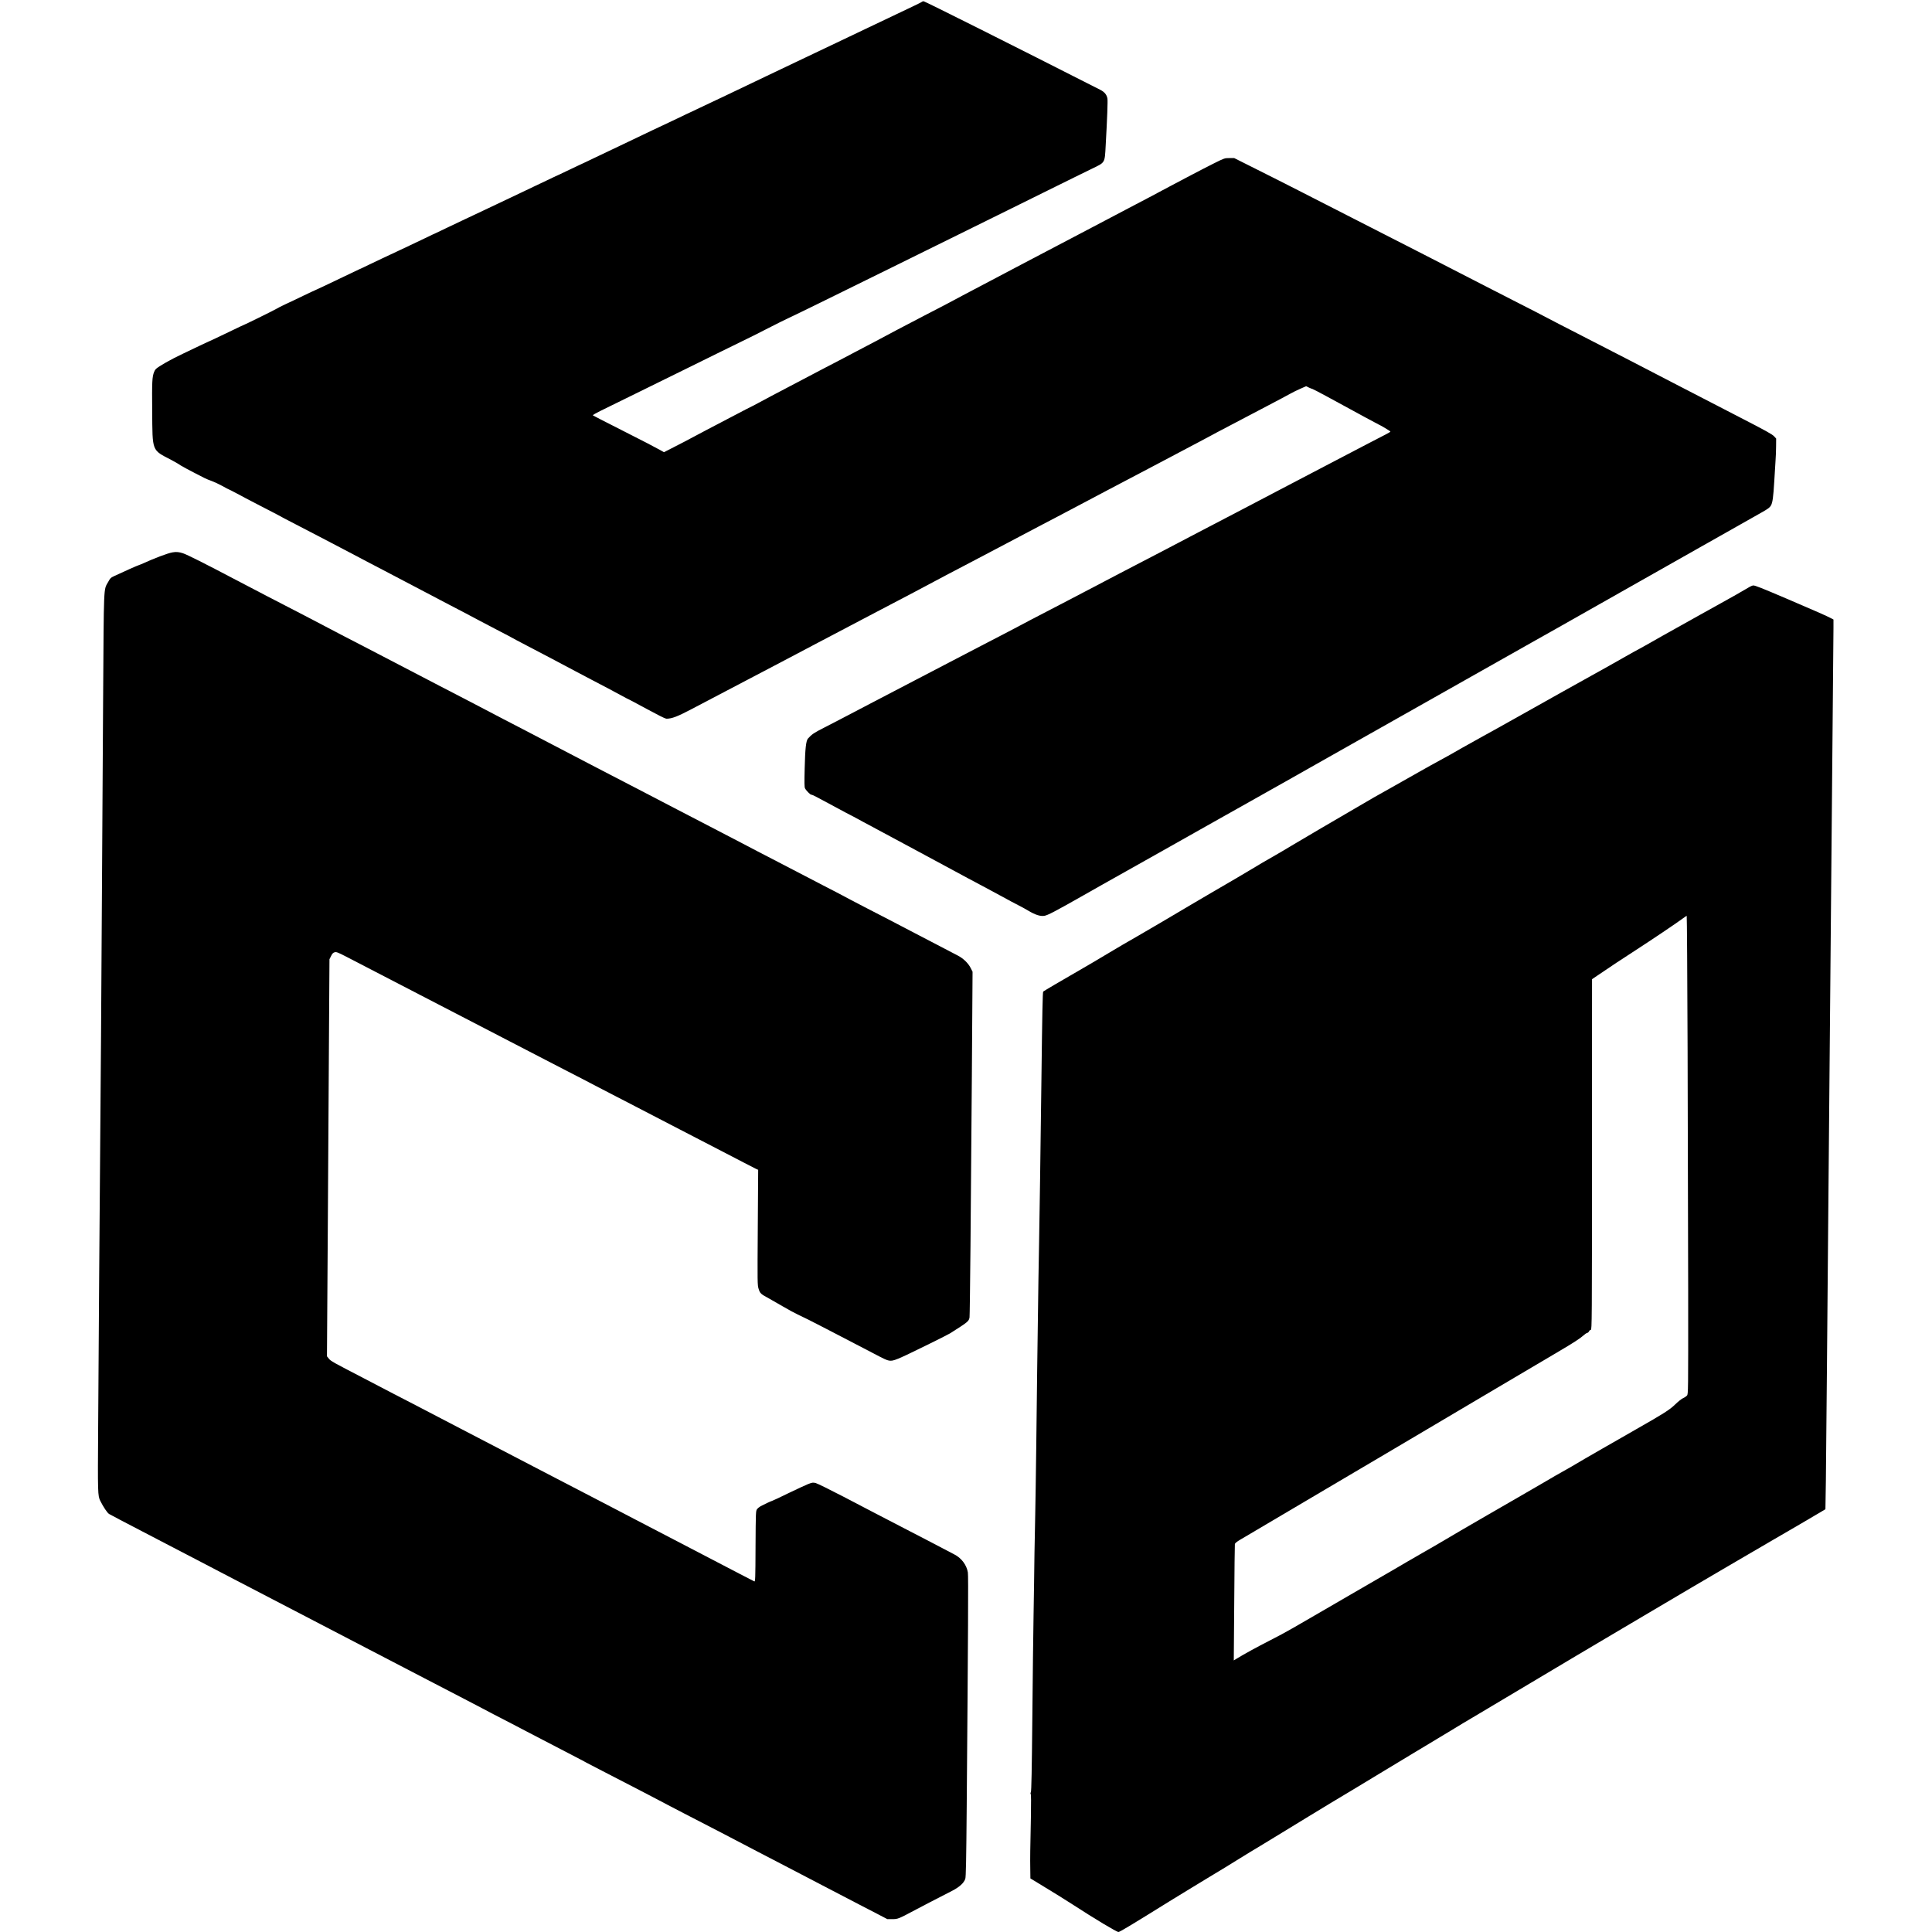 <?xml version="1.0" standalone="no"?>
<!DOCTYPE svg PUBLIC "-//W3C//DTD SVG 20010904//EN"
 "http://www.w3.org/TR/2001/REC-SVG-20010904/DTD/svg10.dtd">
<svg version="1.0" xmlns="http://www.w3.org/2000/svg"
 width="3000pt" height="3000pt" viewBox="0 0 3000 3000"
 preserveAspectRatio="xMidYMid meet">
<g transform="translate(0,3000) scale(0.1,-0.1)"
fill="#000000" stroke="none">
<path d="M14315 29971 c-9 -8 -129 -66 -530 -256 -55 -26 -192 -91 -305 -145
-113 -54 -248 -118 -300 -143 -120 -56 -509 -242 -660 -314 -63 -31 -146 -70
-185 -88 -66 -31 -182 -86 -445 -212 -63 -31 -155 -75 -205 -98 -110 -52 -260
-123 -463 -221 -85 -41 -155 -74 -157 -74 -2 0 -87 -40 -190 -90 -103 -49
-188 -90 -190 -90 -3 0 -46 -21 -97 -46 -51 -25 -145 -69 -208 -99 -63 -29
-178 -83 -255 -120 -263 -126 -340 -163 -450 -215 -236 -112 -285 -135 -435
-207 -85 -41 -202 -97 -260 -123 -58 -27 -147 -69 -198 -94 -50 -25 -94 -46
-96 -46 -3 0 -89 -40 -192 -90 -102 -49 -188 -90 -190 -90 -1 0 -91 -43 -199
-95 -108 -52 -198 -95 -200 -95 -2 0 -87 -40 -190 -90 -103 -49 -188 -90 -190
-90 -2 0 -83 -38 -180 -85 -97 -47 -178 -85 -180 -85 -2 0 -92 -43 -200 -95
-108 -52 -198 -95 -199 -95 -2 0 -77 -35 -167 -79 -90 -43 -200 -95 -244 -116
-44 -21 -132 -62 -195 -92 -63 -30 -162 -77 -220 -103 -58 -27 -151 -71 -208
-99 -56 -28 -104 -51 -106 -51 -2 0 -80 -36 -173 -81 -390 -187 -564 -269
-568 -269 -2 0 -82 -37 -177 -83 -95 -46 -220 -106 -278 -132 -58 -27 -123
-60 -145 -74 -36 -22 -501 -251 -510 -251 -2 0 -77 -35 -167 -79 -228 -110
-379 -181 -383 -181 -2 0 -63 -29 -137 -64 -73 -35 -185 -88 -249 -119 -180
-84 -377 -196 -419 -237 -9 -9 -21 -29 -27 -45 -31 -77 -34 -155 -30 -605 5
-640 -10 -602 297 -762 52 -28 102 -56 110 -62 26 -22 158 -93 410 -221 25
-12 74 -33 110 -45 36 -13 109 -47 162 -76 53 -30 99 -54 103 -54 3 0 59 -29
123 -63 64 -35 212 -113 327 -172 247 -127 369 -191 410 -215 17 -10 129 -68
250 -130 121 -62 254 -131 295 -153 41 -21 217 -113 390 -204 173 -91 351
-185 395 -208 44 -23 148 -77 230 -120 83 -43 182 -95 221 -116 40 -21 213
-112 385 -202 173 -91 350 -184 394 -207 44 -23 141 -74 215 -112 74 -39 196
-103 270 -143 74 -40 212 -112 305 -160 94 -48 175 -91 180 -95 6 -4 116 -63
245 -130 256 -133 513 -269 740 -390 80 -43 204 -108 275 -145 202 -105 290
-152 427 -226 69 -38 128 -69 131 -69 2 0 40 -20 83 -43 44 -24 133 -72 199
-107 66 -34 156 -82 201 -106 45 -24 92 -44 105 -44 83 1 167 33 382 146 360
189 983 516 1412 741 220 116 474 250 565 298 91 48 217 114 280 147 188 99
335 176 515 271 154 81 387 204 675 354 128 67 255 135 335 178 33 18 112 59
175 93 63 33 248 130 410 215 162 85 369 194 460 242 228 121 504 266 635 335
61 31 153 80 205 107 52 28 221 117 375 198 154 81 350 185 435 230 85 45 214
113 285 150 72 38 162 85 200 105 39 21 205 108 370 195 165 86 323 170 350
185 28 15 109 58 180 95 72 37 144 76 160 85 17 10 82 45 145 78 63 33 196
102 295 155 99 52 313 164 476 250 163 85 328 173 367 195 39 22 110 57 157
77 l87 38 44 -22 c25 -11 49 -21 54 -21 5 0 110 -55 232 -121 571 -311 784
-427 794 -430 29 -11 184 -104 184 -110 0 -5 -30 -23 -67 -42 -38 -18 -423
-220 -858 -447 -434 -228 -821 -430 -860 -450 -38 -20 -164 -86 -280 -147
-115 -61 -268 -141 -340 -178 -183 -95 -338 -176 -575 -300 -113 -59 -250
-131 -305 -160 -55 -29 -145 -76 -200 -105 -160 -84 -328 -171 -500 -260 -88
-46 -196 -102 -240 -125 -44 -24 -127 -67 -185 -97 -58 -30 -148 -78 -200
-105 -147 -78 -703 -367 -990 -516 -74 -38 -139 -73 -145 -77 -5 -4 -91 -49
-190 -100 -223 -115 -402 -208 -520 -270 -109 -57 -727 -380 -915 -477 -74
-39 -229 -120 -345 -180 -115 -61 -282 -147 -370 -193 -212 -110 -330 -172
-445 -233 -52 -28 -171 -89 -265 -137 -154 -78 -190 -102 -249 -168 -30 -34
-44 -155 -51 -460 -6 -223 -5 -294 5 -313 17 -34 81 -99 97 -99 17 0 80 -32
365 -187 125 -68 229 -123 231 -123 3 0 98 -51 213 -114 115 -62 252 -136 304
-163 110 -59 124 -66 495 -266 288 -154 738 -397 835 -450 30 -16 129 -69 220
-117 91 -48 232 -124 314 -169 82 -46 186 -101 230 -123 45 -22 117 -62 161
-88 110 -66 188 -91 251 -81 52 8 167 68 604 316 118 67 253 143 300 170 240
134 484 272 610 343 63 36 207 117 320 180 336 189 417 234 580 327 85 48 232
130 325 183 94 52 235 132 315 177 80 45 251 141 380 214 129 73 312 176 405
228 94 53 267 151 385 218 118 68 413 234 655 370 242 136 521 294 620 350
145 83 729 412 1135 641 80 44 184 103 450 254 214 121 337 191 540 305 91 51
235 132 320 180 85 48 205 116 265 150 61 34 180 102 265 150 85 49 205 116
265 150 61 34 180 102 265 150 85 48 205 116 265 150 61 34 180 101 265 150
85 48 205 116 265 150 61 34 232 131 380 215 149 84 342 193 430 243 231 131
414 234 541 306 88 50 116 71 133 101 26 47 37 130 52 380 6 107 15 247 19
310 5 63 9 168 9 233 l1 117 -32 35 c-32 33 -127 86 -543 300 -223 114 -524
270 -625 323 -47 24 -224 116 -395 204 -170 88 -375 194 -455 236 -80 41 -210
108 -290 150 -80 41 -217 111 -305 157 -322 166 -495 255 -720 370 -126 65
-234 121 -240 125 -5 4 -154 80 -330 170 -176 90 -390 199 -475 243 -85 44
-240 123 -345 177 -104 53 -246 126 -315 162 -69 36 -251 129 -405 208 -261
133 -413 211 -920 470 -217 111 -563 288 -1020 521 -159 82 -450 228 -645 326
l-355 178 -75 0 c-74 0 -78 -1 -240 -82 -91 -45 -250 -128 -355 -183 -104 -56
-260 -137 -345 -182 -85 -44 -159 -84 -165 -88 -5 -4 -66 -36 -135 -72 -69
-36 -213 -112 -320 -168 -107 -57 -235 -124 -285 -150 -49 -26 -178 -93 -285
-150 -222 -117 -256 -135 -695 -365 -176 -92 -356 -187 -400 -210 -138 -74
-757 -400 -920 -485 -60 -32 -152 -81 -204 -109 -52 -28 -95 -51 -97 -51 -2 0
-137 -70 -301 -156 -164 -86 -350 -183 -413 -216 -63 -33 -142 -75 -175 -93
-33 -18 -107 -57 -165 -88 -58 -30 -184 -96 -280 -147 -228 -120 -333 -176
-510 -267 -147 -77 -218 -114 -525 -276 -93 -49 -226 -119 -295 -155 -69 -36
-164 -87 -213 -114 -48 -26 -89 -48 -92 -48 -2 0 -140 -71 -307 -159 -167 -87
-348 -182 -403 -211 -55 -29 -127 -67 -160 -85 -75 -41 -270 -143 -397 -207
l-98 -50 -62 35 c-105 58 -215 115 -633 327 -220 111 -404 206 -409 210 -4 5
48 35 115 68 68 33 318 156 554 272 237 117 511 252 610 300 99 48 413 203
698 344 285 141 520 256 522 256 2 0 106 53 232 118 125 64 253 128 283 141
70 31 738 358 1635 801 841 416 1244 614 1520 750 154 76 537 265 850 420 314
155 643 318 733 361 205 99 196 83 211 359 24 425 34 697 27 731 -11 59 -46
101 -111 134 -1336 679 -2724 1375 -2743 1375 -10 0 -22 -4 -27 -9z"/>
<path d="M2680 21423 c-75 -12 -280 -90 -487 -184 -24 -10 -46 -19 -49 -19 -8
0 -214 -92 -364 -162 -61 -28 -68 -35 -102 -97 -71 -129 -65 -2 -77 -1841 -6
-916 -13 -2097 -16 -2625 -9 -1581 -24 -3836 -30 -4370 -3 -275 -10 -1137 -15
-1915 -5 -778 -12 -1854 -16 -2390 -7 -1012 -6 -1046 33 -1125 48 -96 109
-187 137 -204 17 -10 90 -49 161 -86 150 -78 226 -118 800 -417 121 -64 294
-154 385 -200 156 -81 224 -116 500 -261 380 -198 504 -263 690 -359 365 -189
517 -268 748 -389 196 -103 463 -242 757 -394 83 -43 251 -130 375 -195 288
-150 442 -230 610 -317 74 -39 196 -102 270 -140 74 -39 198 -103 275 -143 77
-40 176 -92 220 -115 89 -48 224 -118 455 -237 85 -44 196 -102 245 -128 50
-26 162 -85 250 -130 155 -80 204 -106 500 -260 77 -40 154 -80 170 -90 17
-10 129 -68 250 -130 210 -108 403 -208 600 -310 50 -26 153 -80 230 -120 77
-40 163 -85 190 -100 28 -15 136 -71 240 -125 305 -157 472 -243 590 -305 61
-32 164 -86 230 -120 66 -34 212 -111 325 -170 113 -59 275 -143 360 -187 85
-45 216 -112 290 -151 130 -67 179 -93 445 -232 171 -89 319 -166 480 -250 77
-40 208 -108 292 -151 l151 -79 79 0 c86 0 91 2 373 152 98 52 305 160 550
285 117 60 187 123 209 189 10 30 15 280 22 1119 22 2719 27 3582 18 3638 -19
117 -101 226 -214 282 -54 28 -161 84 -430 225 -49 26 -164 86 -255 132 -195
101 -430 223 -555 288 -49 26 -263 137 -475 248 -212 110 -407 206 -433 213
-44 11 -54 9 -120 -16 -40 -16 -175 -79 -302 -140 -126 -62 -241 -116 -255
-120 -26 -8 -118 -51 -180 -84 -19 -11 -44 -31 -55 -46 -19 -26 -20 -44 -23
-577 -2 -509 -4 -549 -19 -544 -9 4 -346 178 -747 388 -724 377 -849 442
-1101 573 -71 37 -170 89 -220 115 -49 26 -214 112 -365 190 -151 78 -502 261
-780 405 -278 144 -836 435 -1240 645 -404 210 -784 408 -845 440 -60 31 -195
101 -300 155 -104 54 -208 108 -230 120 -22 12 -132 70 -245 128 -475 246
-502 261 -533 299 l-30 37 13 1978 c6 1088 15 2475 19 3083 l7 1105 25 50 c18
37 31 51 55 58 28 8 48 0 190 -73 88 -46 222 -115 299 -155 318 -165 426 -221
550 -285 72 -37 198 -102 280 -145 214 -111 421 -218 560 -290 66 -34 192 -99
280 -145 88 -45 214 -111 280 -145 66 -35 188 -98 270 -140 184 -95 400 -207
560 -290 66 -34 197 -102 290 -150 94 -48 225 -116 293 -151 67 -35 177 -93
245 -128 67 -35 199 -103 292 -151 94 -48 224 -116 290 -150 66 -34 188 -97
270 -140 83 -43 204 -106 270 -140 66 -34 192 -100 280 -145 88 -46 219 -113
290 -150 72 -37 198 -102 280 -145 83 -43 215 -112 295 -153 80 -42 160 -83
179 -92 l34 -15 -6 -893 c-6 -867 -6 -894 13 -956 22 -70 33 -80 165 -151 39
-21 133 -76 211 -121 77 -46 181 -102 230 -125 103 -48 208 -101 349 -174 55
-29 181 -94 280 -145 204 -105 352 -182 523 -272 195 -103 230 -119 266 -125
70 -11 107 4 646 269 146 72 282 141 303 154 278 176 292 187 302 248 6 40 22
1695 36 3749 l11 1618 -29 57 c-37 75 -116 151 -200 194 -89 46 -349 181 -658
343 -324 170 -487 254 -790 410 -104 53 -203 105 -220 115 -16 9 -95 51 -175
93 -80 41 -194 100 -255 132 -316 164 -538 280 -785 408 -155 80 -310 160
-455 237 -97 51 -270 141 -515 268 -171 88 -330 171 -503 261 -61 32 -170 89
-242 126 -71 37 -179 93 -240 125 -60 32 -177 92 -260 135 -82 43 -204 106
-270 140 -66 34 -176 92 -245 127 -69 36 -172 90 -230 120 -289 152 -580 303
-980 511 -80 41 -183 95 -230 119 -163 86 -316 166 -445 233 -71 37 -188 98
-260 135 -71 37 -197 102 -280 145 -228 119 -338 176 -480 250 -293 152 -366
191 -490 255 -71 37 -200 104 -285 148 -85 44 -193 100 -240 124 -47 25 -152
80 -235 123 -82 43 -172 90 -200 105 -27 15 -135 71 -240 125 -296 152 -738
382 -1010 525 -467 246 -749 388 -814 409 -61 20 -104 24 -161 14z"/>
<path d="M27170 20888 c-126 -75 -308 -178 -445 -253 -88 -49 -232 -129 -320
-178 -88 -50 -252 -141 -365 -204 -113 -63 -212 -118 -220 -123 -8 -5 -49 -28
-90 -51 -41 -23 -100 -56 -130 -74 -30 -18 -93 -53 -140 -78 -47 -24 -143 -78
-215 -119 -220 -125 -373 -211 -540 -303 -88 -48 -205 -113 -260 -145 -55 -31
-129 -73 -165 -92 -36 -20 -114 -63 -175 -98 -60 -34 -189 -106 -285 -160 -96
-54 -265 -148 -375 -210 -110 -62 -294 -165 -410 -228 -115 -63 -266 -148
-335 -187 -69 -40 -150 -86 -180 -103 -221 -120 -454 -250 -500 -277 -30 -18
-188 -107 -350 -198 -312 -174 -313 -175 -735 -422 -148 -87 -340 -199 -425
-248 -85 -49 -270 -158 -410 -242 -140 -84 -275 -164 -300 -177 -75 -42 -344
-199 -355 -208 -11 -8 -399 -237 -632 -371 -83 -48 -223 -130 -310 -182 -246
-147 -680 -402 -840 -494 -170 -97 -312 -180 -433 -253 -172 -103 -348 -207
-520 -306 -224 -128 -503 -293 -511 -301 -9 -10 -15 -316 -28 -1378 -14 -1136
-30 -2212 -36 -2515 -3 -140 -8 -394 -10 -565 -16 -1107 -26 -1856 -34 -2600
-6 -467 -13 -944 -16 -1060 -6 -235 -19 -1008 -18 -1070 0 -22 -3 -247 -8
-500 -5 -253 -13 -968 -19 -1590 -8 -811 -14 -1137 -23 -1153 -7 -15 -7 -26
-2 -30 6 -4 7 -134 3 -347 -11 -519 -13 -647 -10 -812 l2 -151 122 -74 c230
-139 433 -265 548 -340 318 -207 669 -418 697 -418 21 0 196 106 798 480 127
79 280 172 340 208 61 36 184 111 275 167 91 56 199 121 240 145 41 25 143 87
225 139 83 51 233 144 335 204 102 61 250 151 330 201 80 49 246 151 370 226
124 75 288 175 365 222 77 47 246 148 375 225 129 77 303 182 385 233 83 51
323 196 535 323 212 127 475 285 585 352 110 68 279 169 375 225 96 56 213
126 260 155 47 29 153 92 235 140 83 49 305 182 495 295 333 199 780 465 1305
775 138 81 347 205 465 275 380 225 877 518 1095 645 50 29 223 130 385 225
162 95 351 205 420 245 142 81 635 370 725 424 l60 36 7 435 c3 239 11 1052
17 1805 7 754 16 1845 21 2425 17 1856 39 4368 50 5640 6 679 15 1690 20 2245
6 556 10 1067 10 1137 l0 128 -42 22 c-75 39 -186 88 -683 301 -396 169 -493
207 -520 206 -11 0 -36 -10 -55 -21z m-965 -7225 c4 -1165 8 -2836 9 -3714 1
-1583 1 -1597 -19 -1619 -11 -13 -38 -31 -61 -41 -23 -10 -78 -54 -123 -98
-86 -83 -175 -140 -611 -388 -96 -55 -215 -124 -265 -152 -49 -29 -162 -94
-250 -143 -154 -88 -402 -232 -495 -288 -25 -15 -92 -53 -150 -85 -58 -32
-138 -78 -179 -103 -41 -24 -162 -95 -270 -157 -108 -62 -263 -152 -346 -200
-82 -48 -240 -139 -350 -202 -348 -201 -498 -289 -685 -400 -74 -44 -220 -129
-325 -188 -104 -59 -206 -118 -225 -130 -19 -12 -111 -66 -205 -120 -196 -113
-382 -221 -685 -397 -118 -69 -330 -192 -470 -273 -140 -81 -329 -191 -420
-243 -91 -53 -259 -144 -375 -202 -179 -91 -384 -203 -513 -282 l-34 -21 7
894 c3 492 8 903 10 914 3 13 34 38 82 66 454 268 749 442 1268 749 99 59 335
198 525 310 190 111 365 215 390 230 54 33 465 276 705 417 94 55 314 185 490
290 176 105 448 266 605 358 157 93 308 182 335 198 58 35 347 205 628 371
228 134 337 205 387 251 19 18 44 35 55 37 11 2 24 13 30 26 5 12 18 22 27 22
17 0 18 129 18 2723 l1 2722 87 59 c233 158 347 234 587 389 255 165 643 426
741 499 27 20 52 37 55 37 4 1 10 -952 14 -2116z"/>
</g>
</svg>
